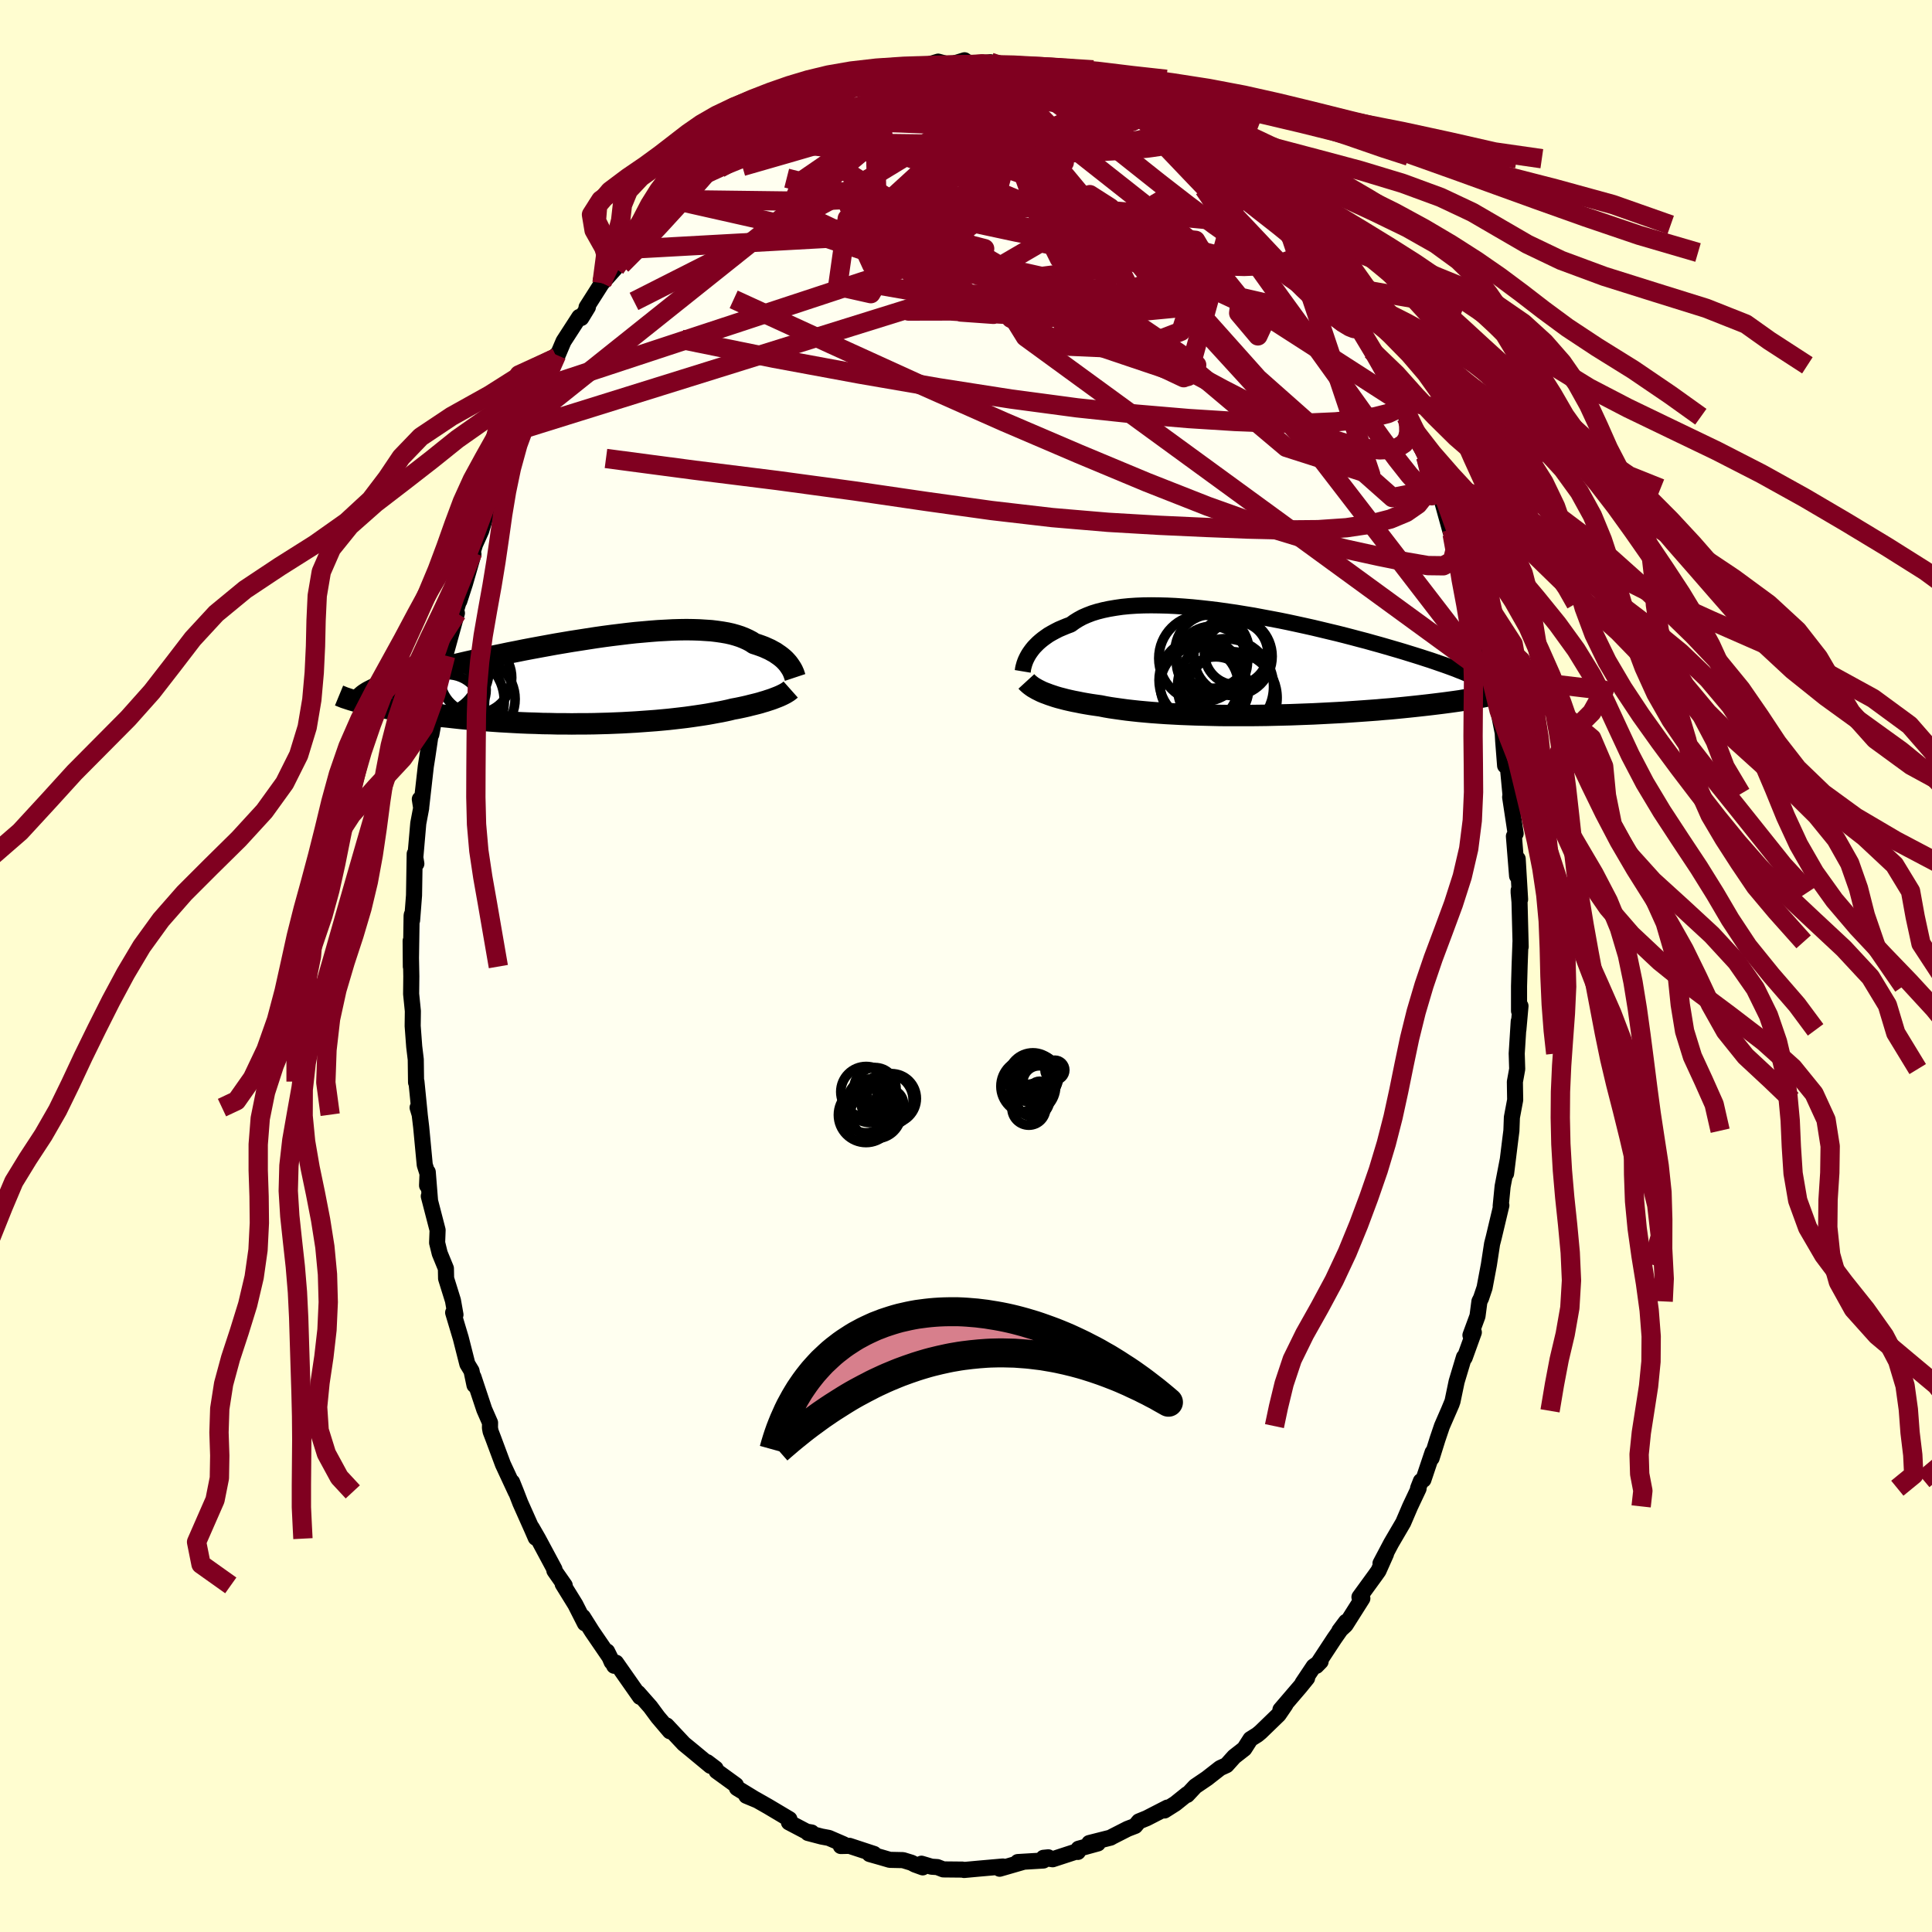 <svg xmlns="http://www.w3.org/2000/svg" width="500" height="500" viewBox="-100 -100 200 200"><defs><clipPath id="c"><path d="m20.07-1.59-.12-.16-.15-.17-.15-.16-.17-.16-.19-.16-.21-.16-.22-.15-.23-.16-.26-.14-.27-.15-.29-.13-.31-.14-.32-.12-.34-.12-.37-.12-.3-.2-.34-.18-.37-.17-.4-.16-.43-.14-.46-.13-.49-.11-.52-.09-.55-.08-.58-.07-.61-.04-.63-.04-.65-.02-.68-.01-.7.01-.72.02-.74.04-.76.04-.77.06-.79.07-.8.07-.81.09-.82.1-.82.1-.83.11-.84.12-.84.13-.83.13-.84.13-.83.14-.83.14-.82.15-.82.15-.81.15-.79.15-.79.16-.77.15-.76.16-.74.15-.72.16-.71.15-.7.15-.67.15-.65.15-.64.15-.61.15-.6.14-.57.14-.55.14-.54.14-.51.14-.49.13-.48.14-.45.13-.44.13-.42.13-.4.12-.37.13-.36.12-.34.12-.32.12-.3.12-.28.12-.26.11-1.27 1.5.33.08.34.08.36.08.37.08.39.08.41.08.42.08.44.08.45.08.47.08.48.08.5.07.51.08.53.07.54.07.55.08.58.07.59.07.6.06.62.07.64.07.64.06.67.06.67.06.69.05.7.05.71.05.72.04.72.04.74.04.74.03.75.02.75.03.75.01.76.02h.76l.76.01.76-.01h.75l.76-.01.74-.02.75-.02.73-.03.73-.03.72-.04.71-.04.69-.05.69-.05.67-.05.66-.06.64-.06.63-.07.61-.07.59-.07.58-.08.55-.08.54-.08.51-.08.5-.09.48-.09.45-.08.44-.09.41-.09.4-.1.39-.07.39-.08.37-.08.35-.08.35-.09.33-.08.32-.08.3-.08.29-.09.28-.08.27-.09.25-.08.23-.08.23-.09.21-.08"/></clipPath><clipPath id="b"><path d="m-23.85-1.12.15-.22.17-.23.18-.22.21-.22.22-.22.25-.22.26-.21.29-.21.3-.21.33-.19.35-.19.37-.19.4-.17.41-.17.43-.16.37-.27.4-.25.44-.24.48-.21.52-.2.55-.17.59-.15.62-.13.65-.11.69-.1.71-.07.74-.05.77-.03.79-.01.81.01.83.02.85.04.87.06.87.07.89.09.9.1.91.11.91.13.91.13.91.15.92.15.9.17.91.17.9.17.88.18.88.19.87.19.85.19.84.2.83.2.8.19.79.2.77.2.75.2.73.19.71.2.69.19.66.19.65.19.62.18.6.18.58.18.55.17.54.17.52.17.5.16.47.16.46.16.44.15.42.15.41.15.38.14.37.15.34.13.33.14.32.13.29.13.28.12.26.13 1.42 1.81-.29.06-.3.06-.32.06-.33.06-.35.06-.36.06-.37.06-.39.06-.4.07-.42.06-.43.06-.44.06-.46.06-.48.06-.49.06-.5.06-.53.06-.54.06-.56.06-.57.06-.59.06-.61.06-.63.06-.64.05-.66.06-.68.05-.69.05-.71.05-.73.05-.73.05-.75.04-.77.04-.77.04-.79.04-.8.03-.8.03-.81.03-.82.02-.82.02-.83.02-.83.01-.83.01h-2.48l-.81-.01-.82-.02-.8-.02-.79-.02-.79-.03-.77-.03-.75-.04-.74-.04-.73-.05-.7-.05-.69-.06-.66-.06-.65-.07-.62-.07-.59-.08-.57-.08-.55-.08-.52-.09-.5-.1-.5-.07-.48-.07-.48-.08-.45-.08-.44-.09-.42-.08-.41-.09-.39-.09-.38-.1-.35-.09-.34-.1-.33-.11-.3-.1-.29-.11-.27-.1"/></clipPath><filter id="a"><feTurbulence baseFrequency=".05" numOctaves="3" result="noise" type="noise"/><feDisplacementMap in="SourceGraphic" in2="noise" scale="2"/></filter></defs><rect width="100%" height="100%" x="-100" y="-100" fill="#FFFDD0"/><path fill="ivory" stroke="#000" stroke-linejoin="round" stroke-width="1.667" d="m57.31-.02-.06 2.11v2.56l.15-.51-.22 2.47.04-.89-.21 3.34.05 1.61-.24 1.32.01.68.02 1.19-.34 1.81-.05 1.38-.1.78-.45 3.65.17-1.41-.53 2.75-.2 2.03.07-.07-.79 3.32-.17.66-.33 2.16-.45 2.39-.36 1.07-.17.34-.2 1.52-.73 1.98.35-.3-.95 2.63-.07-.06-.76 2.53-.43 2.06-.4.97.32-.74-1.01 2.32-.46 1.36-.61 1.95.1-.59-.95 2.83-.26.14-.29.74.05.04-.87 1.84-.72 1.68-1.24 2.12-1.11 2.1.57-.98-.78 1.75-.34.48-1.63 2.24.3.14-1.74 2.75-.64.59.69-.92-1.21 1.73-1.86 2.83.44-.45-.72.51-1.15 1.72.47-.51-.73.9-2.03 2.37.52-.53-.71 1.04-1.87 1.81-.34.28-.7.44-.64 1-1.05.82-.79.88-.66.3-1.37 1.07-1.21.82-.83.89-.01-.08-1.22.98-1.12.71.3-.3-2.14 1.1-.81.33-.39.47-.78.3-1.59.81-.17.1-2.21.56.89.04-2 .55-.07.33-.16-.04-2.45.8-.95-.15.5-.05-.51.33-2.65.16.61-.03-1.9.55-.59.17.34-.23-2.5.22-1.52.14-.14-.04-2.01-.02-.62-.24-.6-.04-1.04-.31.13.38-.8-.29-.36-.19-.88-.27-1.37-.03-.89-.26-1.2-.34.46-.01-2.55-.84-.89.02.29-.18-1.53-.66-.75-.14-1.41-.37.38-.05-.52-.09-1.83-.96.05-.33-2.2-1.31-1.3-.74-.96-.37 1.06.44-2.03-1.24-.11-.31-2-1.45-.1-.26-.87-.66.34.38-1.99-1.65-.77-.63-1.78-1.9-.11.06.45.54-1.24-1.46-.79-1.07-1.27-1.44.2.41-2.48-3.54-.19.32-.73-1.48.47 1.09-.04-.25-1.99-2.91-.95-1.51.21.67-.99-1.95-1.31-2.12.21.14-1.07-1.53.01-.14-1.7-3.17-.65-1.13.41 1.04-.4-.92-1.2-2.69-.44-1.14-.41-1.02.39 1.04-1.34-2.88-.98-2.63-.29-.76-.07-.37.01-.54-.6-1.37-1.12-3.37.11.85-.31-1.48-.43-.71-.68-2.68-.79-2.64.24.22-.26-1.47-.71-2.28-.02-1.04-.64-1.56-.27-1.1.05-1.31-.91-3.51.13.5-.24-3-.07 1.39.05-1.22-.29-.91-.37-3.92-.24-2.01h-.13l.22.73-.34-3.42-.04.08-.03-2.37-.16-1.33-.16-2.14.02-1.54-.18-1.78.02-1.82-.07-3.67.02 2.66.05-3.28.03-1.97.02-.12.03.58.2-2.58.07-4.3.17 1.02-.12-.5.32-3.68.3-1.59-.14-.91.14.84.48-4.24.16-1.01.61-4.12-.19 1.5-.01.33.64-3.46.41-2.38.43-2.32-.16.64-.27.76 1.6-5.8-.22.15.87-2.91-.4 1.5.58-1.79.88-3.05-.07-.2.04-.17.2-.65.63-1.4 1.02-3.3.44-.66.35-1.26.67-1.91.45-1.05-.63 1.22.83-1.74 1.07-2.19-.22.46 1.96-3.96.22-.42.83-1.8-.27.43 1.09-2.03v.28l.72-1.69 1.63-2.52.2.11.69-1.13-.14.02 1.56-2.45-.02-.08.06.03 1.37-1.54 1.44-1.97.22-.62 1.67-1.59.1-.28-.32.41 2.05-2.11 1.24-1.25-.53.3 1.67-1.65.59-.25.6-.89.26-.3 1.91-1.23-.12-.31.83-.31 2.28-1.96-.25.34-.31.11 1.7-1.06 1.15-.87-.15.2 1.57-1 .68-.26 1.46-.9-.35.2 1.92-.74 1.04-.41.56-.56.69.2 1.57-.58-.05-.13 2.01-.69-.38.04 1.71-.36.68-.1.01.11 3.03-.53-.58.23.04-.08 1.79-.54 1.2.33 1.53-.47.62.43.23.01 1.21-.16.61-.08 1.83.5-.68-.07 2.61.36.58-.32.29.37.51-.17.9.51 1.17.33 1.2.07.74.19 1.82.6 1.15.64-.16.17.24-.18 1.8 1.23-.38-.63 1.48.94.35-.03 2.5 1.88-.68-.5 1.23.94.83.61.6.26 2.38 1.58.55.56.01-.11.74.26.51.63.73.69 1.16 1 .22.41.48.5 1.35 1.1 1.68 1.95.44.57.89 1.07.72.63.76 1.16.47.43.22.12 1.14 1.68.66.75.27.3.49.71 1.18 1.94.71 1.29.33.53 1.28 2.04-.88-1.87 1.04 2.21 1.01 1.55.6 1.04 1.31 2.56.19.28.46 1.44.31.25.12.85.37.62 1.26 2.39-.01.04.88 2.61.04.33.4.33L50.15-45l.17-.17.01.47.61 1.95.58 1.79.64 2.13.01.03.34.65.02.64.63 1.99.61 3.47.65 2.12.1.47-.05.08.45 1.71.21 1.35.43 2.18.05.85.2 2.55.26-.11.41 4.34-.1-1.32-.05.35.57 3.77-.18.28.33 4.11.06-1.77.25 4.2-.15-.94v.23l.09.96.12 4.65-.02-.51-.09 2.48-.06 2.11" filter="url(#a)"/><path fill="#fff" d="m-23.85-1.12.15-.22.17-.23.18-.22.21-.22.22-.22.25-.22.26-.21.29-.21.3-.21.33-.19.35-.19.37-.19.4-.17.41-.17.43-.16.37-.27.4-.25.44-.24.48-.21.52-.2.55-.17.59-.15.62-.13.65-.11.69-.1.71-.07.74-.05.77-.03.79-.01.81.01.83.02.85.04.87.06.87.07.89.09.9.1.91.11.91.13.91.13.91.15.92.15.9.17.91.17.9.17.88.18.88.19.87.19.85.19.84.2.83.2.8.19.79.2.77.2.75.2.73.19.71.2.69.19.66.19.65.19.62.18.6.18.58.18.55.17.54.17.52.17.5.16.47.16.46.16.44.15.42.15.41.15.38.14.37.15.34.13.33.14.32.13.29.13.28.12.26.13 1.42 1.81-.29.06-.3.06-.32.06-.33.06-.35.06-.36.06-.37.06-.39.06-.4.07-.42.06-.43.06-.44.06-.46.06-.48.06-.49.06-.5.06-.53.06-.54.06-.56.06-.57.06-.59.06-.61.06-.63.06-.64.05-.66.06-.68.05-.69.05-.71.05-.73.05-.73.05-.75.04-.77.04-.77.04-.79.04-.8.03-.8.03-.81.03-.82.02-.82.02-.83.02-.83.01-.83.01h-2.48l-.81-.01-.82-.02-.8-.02-.79-.02-.79-.03-.77-.03-.75-.04-.74-.04-.73-.05-.7-.05-.69-.06-.66-.06-.65-.07-.62-.07-.59-.08-.57-.08-.55-.08-.52-.09-.5-.1-.5-.07-.48-.07-.48-.08-.45-.08-.44-.09-.42-.08-.41-.09-.39-.09-.38-.1-.35-.09-.34-.1-.33-.11-.3-.1-.29-.11-.27-.1" filter="url(#a)" transform="translate(30.38 -31.2)"/><path fill="#fff" d="m20.07-1.59-.12-.16-.15-.17-.15-.16-.17-.16-.19-.16-.21-.16-.22-.15-.23-.16-.26-.14-.27-.15-.29-.13-.31-.14-.32-.12-.34-.12-.37-.12-.3-.2-.34-.18-.37-.17-.4-.16-.43-.14-.46-.13-.49-.11-.52-.09-.55-.08-.58-.07-.61-.04-.63-.04-.65-.02-.68-.01-.7.01-.72.02-.74.04-.76.04-.77.06-.79.07-.8.07-.81.09-.82.1-.82.1-.83.11-.84.12-.84.13-.83.13-.84.13-.83.14-.83.14-.82.15-.82.15-.81.15-.79.15-.79.16-.77.15-.76.16-.74.15-.72.16-.71.15-.7.15-.67.15-.65.15-.64.15-.61.15-.6.14-.57.14-.55.14-.54.14-.51.14-.49.13-.48.14-.45.13-.44.13-.42.13-.4.12-.37.13-.36.12-.34.12-.32.12-.3.12-.28.12-.26.11-1.27 1.5.33.08.34.08.36.08.37.08.39.08.41.08.42.08.44.08.45.08.47.08.48.08.5.07.51.08.53.07.54.07.55.08.58.07.59.07.6.06.62.07.64.07.64.06.67.06.67.06.69.05.7.05.71.05.72.04.72.04.74.04.74.03.75.02.75.03.75.01.76.02h.76l.76.01.76-.01h.75l.76-.01.74-.02.75-.02.73-.03.73-.03.72-.04.71-.04.69-.05.69-.05.67-.05.66-.06.64-.06.63-.07.61-.07.59-.07.58-.08.55-.08.54-.08.51-.08.5-.09.48-.09.45-.08.44-.09.41-.09.4-.1.39-.07.39-.08.37-.08.35-.08.35-.09.33-.08.32-.08.3-.08.29-.09.28-.08.27-.09.25-.08.23-.08.23-.09.21-.08" filter="url(#a)" transform="translate(-38.4 -29.59)"/><g fill="none" stroke="#000" transform="translate(30.38 -31.2)"><path stroke-linejoin="round" stroke-width="1.667" d="m-24.51.7.02-.12.02-.15.03-.15.05-.18.05-.18.07-.2.08-.2.1-.21.11-.21.13-.22.15-.22.17-.23.18-.22.21-.22.22-.22.25-.22.26-.21.29-.21.3-.21.33-.19.35-.19.37-.19.4-.17.41-.17.43-.16.37-.27.4-.25.44-.24.48-.21.52-.2.55-.17.59-.15.62-.13.65-.11.69-.1.71-.07.74-.05.77-.03.79-.01.81.01.83.02.85.04.87.06.87.07.89.09.9.1.91.11.91.13.91.13.91.15.92.15.9.17.91.17.9.17.88.18.88.19.87.19.85.19.84.2.83.2.8.19.79.2.77.2.75.2.73.19.71.2.69.19.66.19.65.19.62.18.6.18.58.18.55.17.54.17.52.17.5.16.47.16.46.16.44.15.42.15.41.15.38.14.37.15.34.13.33.14.32.13.29.13.28.12.26.13.24.11.23.12.21.12.2.11.18.1.17.11.15.1.14.11.12.09.12.1" filter="url(#a)"/><path stroke-linejoin="round" stroke-width="2.222" d="m-24.13 1.74.11.12.13.12.14.12.16.12.17.12.19.11.21.12.22.11.24.12.26.11.27.1.29.11.3.1.33.11.34.1.35.09.38.1.39.09.41.09.42.08.44.09.45.08.48.08.48.07.5.07.5.1.52.09.55.08.57.08.59.08.62.07.65.07.66.06.69.06.7.05.73.05.74.04.75.04.77.03.79.03.79.02.8.02.82.02.81.01h2.48l.83-.01.83-.01.83-.02.82-.02.82-.02.81-.03.8-.03.8-.03.79-.04.77-.04.77-.04.75-.04.73-.05.73-.05.71-.05.69-.05.68-.05.66-.06.64-.05.63-.06.61-.06.59-.06.57-.06.56-.06.54-.06.53-.06.5-.06.49-.06.48-.06.46-.06.44-.06.43-.06.42-.06.4-.07.39-.06.37-.06.36-.06.35-.06.33-.06.32-.06.3-.06.29-.06.28-.06.26-.05.26-.06.24-.06.23-.06.21-.05.21-.06.19-.05.19-.06.17-.05" filter="url(#a)"/><circle cx="-2.745" cy="-.851" r="4.054" clip-path="url(#b)" filter="url(#a)"/><circle cx="-5.935" cy="-.651" r="4.486" clip-path="url(#b)" filter="url(#a)"/><circle cx="-4.525" cy="2.584" r="3.392" clip-path="url(#b)" filter="url(#a)"/><circle cx="-4.905" cy="-1.376" r="3.832" clip-path="url(#b)" filter="url(#a)"/><circle cx="-2.415" cy="-1.181" r="3.282" clip-path="url(#b)" filter="url(#a)"/><circle cx="-6.035" cy="1.619" r="4.358" clip-path="url(#b)" filter="url(#a)"/><circle cx="-6.23" cy="2.149" r="4.048" clip-path="url(#b)" filter="url(#a)"/><circle cx="-2.955" cy="3.439" r="4.78" clip-path="url(#b)" filter="url(#a)"/><circle cx="-4.92" cy="-.291" r="3.68" clip-path="url(#b)" filter="url(#a)"/><circle cx="-3.51" cy="2.294" r="4.97" clip-path="url(#b)" filter="url(#a)"/></g><g fill="none" stroke="#000" transform="translate(-38.4 -29.59)"><path stroke-linejoin="round" stroke-width="2.222" d="m20.71-.28-.03-.09-.03-.1-.04-.11-.04-.13-.06-.13-.06-.14-.08-.15-.09-.15-.1-.15-.11-.16-.12-.16-.15-.17-.15-.16-.17-.16-.19-.16-.21-.16-.22-.15-.23-.16-.26-.14-.27-.15-.29-.13-.31-.14-.32-.12-.34-.12-.37-.12-.3-.2-.34-.18-.37-.17-.4-.16-.43-.14-.46-.13-.49-.11-.52-.09-.55-.08-.58-.07-.61-.04-.63-.04-.65-.02-.68-.01-.7.01-.72.02-.74.04-.76.04-.77.06-.79.07-.8.07-.81.09-.82.1-.82.1-.83.11-.84.12-.84.13-.83.13-.84.13-.83.14-.83.14-.82.15-.82.15-.81.15-.79.15-.79.16-.77.15-.76.16-.74.15-.72.16-.71.15-.7.15-.67.15-.65.15-.64.15-.61.15-.6.14-.57.14-.55.14-.54.14-.51.14-.49.13-.48.14-.45.13-.44.13-.42.13-.4.12-.37.13-.36.12-.34.12-.32.12-.3.12-.28.12-.26.11-.24.12-.22.11-.21.11-.18.11-.17.11-.15.11-.13.11-.11.1-.1.11-.08.1" filter="url(#a)"/><path stroke-linejoin="round" stroke-width="2.222" d="m20.25.97-.09.08-.09.07-.11.08-.13.08-.13.08-.15.08-.16.08-.17.08-.18.08-.2.08-.21.08-.23.09-.23.08-.25.08-.27.09-.28.08-.29.09-.3.08-.32.08-.33.08-.35.09-.35.08-.37.08-.39.08-.39.07-.4.1-.41.09-.44.09-.45.08-.48.09-.5.09-.51.08-.54.08-.55.08-.58.08-.59.07-.61.07-.63.07-.64.06-.66.06-.67.05-.69.05-.69.05-.71.04-.72.04-.73.03-.73.03-.75.02-.74.02-.76.01h-.75l-.76.01-.76-.01h-.76l-.76-.02-.75-.01-.75-.03-.75-.02-.74-.03-.74-.04-.72-.04-.72-.04-.71-.05-.7-.05-.69-.05-.67-.06-.67-.06-.64-.06-.64-.07-.62-.07-.6-.06-.59-.07-.58-.07-.55-.08-.54-.07-.53-.07-.51-.08-.5-.07-.48-.08-.47-.08-.45-.08-.44-.08-.42-.08-.41-.08-.39-.08-.37-.08-.36-.08-.34-.08-.33-.08-.32-.08-.29-.08-.28-.08-.27-.08-.25-.08-.24-.08-.22-.07-.2-.08-.2-.08-.17-.07" filter="url(#a)"/><circle cx="-15.203" cy="2.16" r="3.77" clip-path="url(#c)" filter="url(#a)"/><circle cx="-12.488" cy="1.955" r="4.212" clip-path="url(#c)" filter="url(#a)"/><circle cx="-12.328" cy="-.255" r="3.698" clip-path="url(#c)" filter="url(#a)"/><circle cx="-15.593" cy=".1" r="3.596" clip-path="url(#c)" filter="url(#a)"/><circle cx="-14.338" cy="2.16" r="4.938" clip-path="url(#c)" filter="url(#a)"/><circle cx="-16.338" cy="-.885" r="4.332" clip-path="url(#c)" filter="url(#a)"/><circle cx="-14.973" cy="-.9" r="3.98" clip-path="url(#c)" filter="url(#a)"/><circle cx="-16.003" cy=".52" r="4.7" clip-path="url(#c)" filter="url(#a)"/><circle cx="-15.293" cy="3.035" r="3.61" clip-path="url(#c)" filter="url(#a)"/><circle cx="-14.523" cy="1" r="3.246" clip-path="url(#c)" filter="url(#a)"/></g><g fill="none" stroke="#800020" stroke-linejoin="round" stroke-width="2"><path d="m11.67-91.79 1.5.63 1.11.66 1.01.71 1.08.78 1.24.9 1.38 1.01 1.49 1.12 1.55 1.2 1.56 1.22 1.52 1.2 1.46 1.16 1.4 1.1 1.32 1.04 1.21.95 1.05.82.84.66.63.51.41.31" filter="url(#a)"/><path d="m16.14-89.96 1.04.67.64.58.24.5-.19.42-.61.35-1 .3-1.43.25-1.96.17-2.57.07-3.27-.06-3.96-.15-4.64-.21-5.33-.21-6.14-.18" filter="url(#a)"/><path d="m-28.77-80.99.76-.43 1.2-.64 1.64-.75 2.03-.82 2.34-.84 2.59-.86 2.78-.85 2.9-.82 2.98-.81 3.03-.82 3.02-.85 2.95-.84 2.86-.81 2.74-.83m-32.37 9.53 1.38-.9 1.23-.7 1.44-.69 1.6-.67 1.72-.62 1.85-.6 2-.59 2.13-.62 2.22-.63 2.25-.63 2.22-.63 2.15-.6 2.07-.57 2-.54 1.93-.5 1.89-.44 1.82-.31" filter="url(#a)"/><path d="m6.86-93.09.38.23.6.18.76.22.8.23.78.23.67.24.48.23.24.21-.03.18-.28.13-.52.11-.75.08-.98.08-1.22.05-1.52.02-1.86-.04-2.23-.11L-.44-91l-2.98-.25-3.42-.27m24.81 2.47 1.38 1.1.45.54.15.44-.04.44-.3.43-.68.37-1.14.27-1.66.17-2.18.1-2.68.06-3.19.04-3.7.03H.12l-4.84-.04-5.48-.07-6.1-.13m-13.61 5.66.16-.27.73-.71.83-.77.8-.73.76-.68.7-.59.57-.48.39-.31.15-.1-.13.14-.43.4-.74.67-1.07.97-1.42 1.26" filter="url(#a)"/><path d="m-12.71-90.99 1.25-.39 1.31-.21 1.54-.08 1.77.04 1.98.15 2.17.24 2.32.31 2.42.36 2.45.41 2.46.41 2.41.4 2.32.34 2.2.32 2.05.33 2.03.4" filter="url(#a)"/><path d="m2.52-93.56 1.05.35.55.29.3.34-.04.44-.42.59-.77.76-1.09.95-1.43 1.17-1.81 1.39-2.26 1.61-2.75 1.81-3.29 2-3.85 2.18-4.41 2.38-4.95 2.57-5.52 2.79-6.2 3.14m60.5-14.77.59.65.71.71.7.68.65.66.61.63.56.57.41.47.18.26h-.1l-.44-.3-.84-.67-1.32-1.08-1.85-1.54-2.32-1.92m-40.24-5.23.34-.09.88-.35.9-.36.79-.3.67-.22.55-.17.4-.09.25-.01.08.09-.11.2-.33.33-.55.46-.84.6-1.16.75-1.5.92-1.82 1.08-2.15 1.26-2.48 1.43-2.85 1.57m70.4 24 .03.48-.39.51-.86.4-1.32.33-1.79.3-2.3.23-2.87.13-3.47-.01-4.09-.16-4.76-.3-5.43-.46-6.14-.65-6.83-.91-7.5-1.17-8.18-1.41-8.87-1.64-9.6-1.95" filter="url(#a)"/><path d="m16.14-89.96 1.22.74 1.15.75 1.1.78 1.05.77 1.06.79 1.09.8 1.09.79 1.01.72.89.62.71.49.54.38.4.28.27.19.14.11-.13-.1-.29-.2-.48-.34-.76-.57-1.31-1.02m10.18 10.12.41.4.46.55.44.62.36.58.26.52.14.46v.38l-.15.22-.35.04-.54-.15-.73-.34-.94-.5-1.16-.66-1.42-.85-1.72-1.08-2.06-1.38-2.4-1.7-2.72-2.03-2.99-2.32-3.25-2.58-3.55-2.82-4.13-3.1m41.3 44.9.3 1.64-.28 1.13-.94.5-1.6-.02-2.22-.38-2.82-.57-3.42-.75-4.07-1.03-4.77-1.45L25-47.6l-6.27-2.47-7.04-2.94-7.8-3.34-8.52-3.78-9.29-4.23-10.13-4.65" filter="url(#a)"/><path d="m26.64-82.94.76.71.71.68.63.64.63.64.59.64.47.54.24.36-.09.07-.48-.28-.9-.64-1.3-1.03-1.68-1.37-2.03-1.71-2.5-2.16M47.6-52.71l.43 1.74-.06 1.12-.41 1.07-.78.99-1.21.84-1.63.68-2.06.53-2.49.37-2.93.2-3.4.03-3.87-.09-4.35-.17-4.82-.22-5.3-.31-5.78-.49-6.29-.73-6.82-.95-7.39-1.08-7.98-1.08-8.58-1.07-9.15-1.21M.7-93.32l.97-.08.79.08.61.16.44.21.22.22-.04.26-.33.32-.6.4-.86.49-1.13.57-1.42.65-1.76.74-2.19.84-2.69.94-3.22 1.04-3.75 1.14-4.23 1.23-4.66 1.34m-10.05 6.49 1.59-1.64 1.02-1.08.79-.83.72-.72.67-.65.61-.57.55-.48.45-.37.33-.22.17-.07-.03.13-.24.34-.47.58-.72.82-.99 1.11-1.31 1.46-1.64 1.79-1.92 2.04-2.05 2.06m69.26-3.07.57.67.29.6.02.47-.22.4-.48.35-.77.28-1.06.23-1.4.16-1.74.07-2.11-.06-2.53-.21-2.95-.39-3.38-.54-3.8-.67-4.21-.77-4.62-.91-5.09-1.09-5.64-1.29-6.25-1.49-6.78-1.72" filter="url(#a)"/><path d="m47.6-52.71.54 1.69.27.95.13.76-.04.5-.28.13-.52-.29-.76-.71-1.04-1.15-1.31-1.66-1.63-2.21-1.97-2.76-2.35-3.29-2.77-3.85-3.25-4.47-3.74-5.23-4.24-6.16" filter="url(#a)"/><path d="m45.55-56.86.19.38.09.57.01.66-.14.63-.35.53-.59.39-.84.22-1.1.05-1.37-.15-1.67-.37-1.97-.61-2.28-.87-2.62-1.13-2.95-1.42-3.31-1.7-3.68-1.98-4.05-2.21-4.43-2.42-4.8-2.66-5.21-2.96-5.63-3.33-6.09-3.72-6.45-4.1m-13.63.63 1.37-.9 1.18-.7 1.36-.7 1.51-.66 1.6-.62 1.71-.59 1.83-.6 1.95-.62 2.01-.63 2.02-.63 2.01-.62 1.97-.59 1.92-.56 1.87-.52 1.78-.47 1.63-.39 1.36-.33 1.11-.29" filter="url(#a)"/><path d="m-21.28-86.85 1.06-.39 1.51.06 2.09.33 2.63.59 3.07.88 3.49 1.14 3.88 1.39 4.24 1.62 4.54 1.87 4.84 2.09 5.11 2.33 5.36 2.51 5.53 2.61 5.62 2.62 5.63 2.49" filter="url(#a)"/><path d="m20.47-87.17-.14-.05.32.37.37.49.24.51-.05.44-.43.34-.85.24-1.24.17-1.64.15-2 .13-2.4.13-2.81.11-3.23.1-3.69.06h-4.18l-4.72-.09-5.23-.29-5.56-.66m-6.21-.77 1.53-.85 1.49-.57 1.68-.42 1.97-.35 2.23-.32 2.42-.28 2.59-.26 2.71-.22 2.81-.21 2.85-.18 2.83-.17 2.78-.18 2.69-.17 2.63-.12 2.51-.08" filter="url(#a)"/><path d="m13.49-91.19.72.45.47.28.52.27.58.28.59.29.55.3.44.29.28.26.07.19-.16.11-.38.01-.6-.09-.89-.21-1.24-.36-1.67-.53-2.12-.72-2.53-.9-2.93-1.06" filter="url(#a)"/><path d="m11.67-91.79 1.42.55.9.43.62.32.54.27.49.24.43.21.29.17.08.11-.23.01-.61-.12-1.03-.29-1.42-.48-1.78-.67-2.09-.86m-26.2 2.42 1.61-.59 1.41-.41 1.41-.3 1.52-.25 1.63-.22 1.73-.21 1.79-.19 1.82-.16 1.82-.13 1.78-.12 1.67-.1 1.48-.11 1.27-.11 1.02-.12.83-.13.69-.13M39.5-67.93l.54.97.33.61.11.3-.08.08-.24-.02-.43-.17-.72-.44-1.11-.87-1.56-1.4-2.02-1.98-2.51-2.59-3-3.18-3.56-3.77-4.17-4.39" filter="url(#a)"/><path d="m38.32-69.87.9 1.53.58 1.02.32.63.1.31-.06.13-.21.02-.39-.12-.63-.34-.95-.68-1.33-1.13-1.72-1.62-2.13-2.12-2.53-2.61-2.97-3.08-3.39-3.52-3.72-3.9" filter="url(#a)"/><path d="M37.83-70.58.82-79.98l-10.18 1.8 6.39 4.38 10.8 2.42 7.14-.91 1.66-3.09-1.7-3.12-2.11-1.35-.54 1.1 1.4 3.03L15.99-72l1.54 3.03-.69 1.45-3.06-.26-3.93-1.39-2.28-1.54 1.25-.49 5.08 2.12 8.34 6.2 10.91 9.19 8.74 2.8-8.3-24.76" filter="url(#a)"/><path d="m3.67-93.13.8 7.05 3.04 8.5 2.15 4.36 1.27.19-.79-2.69-2.23-3.83-2.12-3.26-1.15-1.49-.44.71-.74 2.69-2.34 3.81-4.86 3.48-6.02 1.04-1.62-3.54 9.5-8.68 9.54-8.1" filter="url(#a)"/><path d="m.7-93.32 21 25.21-11.1 1.06-12.19-.76-4.36.01.8-.32 1.58-1.53.19-2.61-1.01-2.78-1.19-1.78-.79-.08-.39 1.54.28 2.53L-4.57-70l4.03 2.3 3.39.24L-1.4-71l-16.53-5.52-12.51-2.82" filter="url(#a)"/><path d="m-9.56-92.35 12.18 1.49 4.27 2.1 3.07 3.11.21 2.48-1.6 1.58-.56 1.46 2.23 1.79 4.62 1.77 5.2 1.07 3.71.38.56.95-4.14 3.04-11.14 3.8L-9-70.48l-.56-21.87" filter="url(#a)"/><path d="m-34.87-74.2 26.78-1.48 23.13 7.48 8.84 5.98-1.34 1.32-5.78-2.72-7.13-4.25-7.02-3.31-5.4-1.32-2.35.12.9.23 2.49-.7 1.56-1.66-.92-1.68-2.86-.45-2.83 1.49-1.54 2.96-1.51 2.59-3.43-.77.99-7.01 28.43-12.58" filter="url(#a)"/><path d="m-18.03-88.78 16.96.44 5.33 3.29-.77 2.24-4.15 1-3.43 1.35-.38 2.31 2.24 2.38 2.84 1.35 1.32.16-1.31-.34-3.63-.32-3.99-.62-1.56-1.49 1.8-1.86.43-.76-9.97.49-14.14-.18" filter="url(#a)"/><path d="M54.42-29.93 6.15-65.12l-9.38-15.16 3.06-4.49 7.13 2.15 8.94 5.57 8.84 5.89 6.63 3.99 3.03 1.28-.61-.99-2.8-1.75-2.57-.59-.19 1.63 1.99 2.36.49-1.06-6.43-7.97L8.95-86.35l-18.51-6" filter="url(#a)"/><path d="M40.21-66.64 33.5-71.3l-7.03-6.56-1-1.39.94 1.24-1.45.74-5.44-.51-8.26-.75-8.33.06-5.77 1.11-2.09 1.51.73.97 1.7-.43 1.54-2.12 1.82-3.09 3.38-2.02 5.84 2.07 9.66 9.26L36.5-52.88l18.02 23.42" filter="url(#a)"/><path d="m28.53-81.25-5.56 20.22-12.86-4.33-.1-6.9 5.73-3.94 4.6-1.78 1.71-.88v-.49l-.49-.25-.74-.01-1.16.68-.77 2.42 2.35 5.63 8.98 10.06 13.92 12.33 4.78-.95" filter="url(#a)"/><path d="M-44.03-59.86-6.29-72.3l7.83-.93-6.05-2.08-6.48-2.23-1.13-1.08 5.03.11 9.12 1.14 9.92 2.13 7.7 3 3.6 3.43-.99 3.11-4.79 1.84-6.72-.3-6.09-2.89-2.4-4.65 5.45-3.18 17.25 3.63L45.09-58.3" filter="url(#a)"/><path d="m-46.21-55.48 44.77-13.96 14.79-.61 5.97 1.22 3.9.11 1.34-1.88-1.41-3.16-2.84-2.88-2.66-1.24-1.59.87-.53 2.45-.29 2.77-1.4 1.7-3.88-.13-6.86-1.73-8.79-2.32-8.11-2.08-4.35-2.05 1.14-2.87 5.12-3.51 3.28-1.31-7.84 6.57-29.54 23.58M.47-93.33l1.97.04 1.77.19 1.68.25 1.75.3 1.91.39 2.09.49 2.26.61 2.36.7 2.4.79 2.35.86 2.26.91 2.16.98 2.16 1.02 2.28 1.08 2.51 1.16 2.79 1.24 3.01 1.35 3.12 1.45 3.11 1.54 2.98 1.62 2.81 1.66 2.63 1.68 2.43 1.68 2.28 1.7 2.24 1.73 2.48 1.83 3.06 2.02 3.75 2.33 3.84 2.61 3.16 2.26" filter="url(#a)"/><path d="m-16.92-89.48 2.18-.87 1.55-.64 1.46-.57 1.61-.5 1.79-.4 1.88-.31 1.94-.2 1.97-.13 2.02-.04 2.05.02 2.06.1 2.05.16 2.04.23 2.06.31 2.09.4 2.17.5 2.21.6 2.25.71 2.31.8 2.42.87 2.53.94 2.14.77" filter="url(#a)"/><path d="m-20.28-87.52 1.15-1.05 1.51-.88 1.36-.76 1.13-.67 1.12-.59 1.39-.5 1.82-.41 2.24-.31 2.51-.22 2.64-.13 2.7-.05 2.75.02 2.82.1 2.93.17 3.06.24 3.19.33 3.24.42 3.26.52 3.27.61 3.41.72 3.75.79 4.31.87 4.84.92 5.05.99 4.85 1.05 4.71 1.07 4.88.7" filter="url(#a)"/><path d="m-20.13-87.72.86-.84.78-.83 1.38-.76 1.8-.67 1.89-.58 1.85-.49 1.83-.41 1.88-.33 1.95-.27 2.03-.19 2.08-.12 2.16-.05 2.26.04 2.41.13 2.6.2 2.79.29 2.94.36 3.04.45 3.04.51 3.01.58 2.99.65 3.06.77 3.33.93 3.71 1.11 3.94 1.27 3.67 1.27 2.69.87" filter="url(#a)"/><path d="m-21.28-86.85.78-.8 1.49-.88 1.74-.85 1.84-.76 1.84-.68 1.8-.59 1.78-.51 1.79-.42 1.83-.33 1.89-.23 1.96-.15 2.06-.06 2.14.01 2.23.08 2.3.15 2.36.22 2.47.29 2.61.39 2.75.49 2.82.6 2.73.7 2.54.79 2.52.91 3.38 1.31" filter="url(#a)"/><path d="m-22.42-86.24.49-.28 1.43-.89 1.64-.95 1.68-.88 1.69-.79 1.68-.69 1.67-.59 1.67-.51 1.68-.42 1.73-.34 1.8-.26 1.86-.2 1.93-.11 1.99-.04 2.02.05 2.06.13 2.08.22 2.1.29 2.11.38 2.15.46 2.2.54 2.24.62 2.3.71 2.35.83 2.41.93 2.45 1.04 2.47 1.12 2.46 1.16 2.4 1.18 2.34 1.23 2.4 1.34 2.67 1.56 2.99 1.85 2.62 1.9" filter="url(#a)"/><path d="m-25.53-83.97 1.96-1.47 1.01-.98.68-.96.69-.94.85-.87 1.08-.79 1.3-.69 1.51-.6 1.73-.51 1.94-.42 2.19-.35 2.41-.27 2.58-.19 2.68-.12 2.72-.03 2.74.05 2.78.13 2.86.21 3 .3 3.17.38 3.3.46 3.41.54 3.44.62 3.4.72 3.33.83 3.26.94 3.21 1.03 3.22 1.11 3.28 1.17 3.39 1.2 3.53 1.26 3.81 1.38 4.29 1.55 4.97 1.77 5.5 1.87 6.09 1.78" filter="url(#a)"/><path d="m-25.41-83.66.96-.88 1.04-1.05 1.15-1 1.31-.95 1.42-.89 1.45-.83 1.44-.76 1.45-.68 1.53-.6 1.67-.52 1.87-.41 2.1-.33 2.29-.23 2.43-.15L-.79-93l2.52.02 2.5.09 2.45.18 2.44.25 2.48.34 2.6.44 2.8.52 3.05.63 3.34.71 3.6.8 3.81.86 3.95.93 3.98.99 3.99 1.02 4.04 1.07 4.26 1.12 4.67 1.2 5.3 1.36 5.97 1.64 5.99 2.11" filter="url(#a)"/><path d="m-27.58-82.13.37-1.25 1.52-1.1 1.74-1.05 1.57-1 1.29-.95 1.02-.89.88-.83.92-.77 1.15-.69 1.5-.6 1.89-.52 2.22-.43 2.47-.34 2.61-.24 2.66-.16 2.68-.07H1.6l2.71.09 2.74.15 2.8.24 2.88.32 3.01.41 3.16.51 3.35.61 3.56.71 3.79.79 4.05.86 4.32.93 4.6.99 4.85 1.05 5.1 1.08 4.49.71" filter="url(#a)"/><path d="m-34.87-74.2.52-1.59.8-1.46.8-1.54.94-1.5 1.04-1.38.92-1.25.7-1.16.58-1.08.69-1.03.97-.96 1.32-.92 1.63-.86 1.83-.8 1.9-.74 1.92-.67 1.96-.59 2.11-.51 2.36-.41 2.61-.3 2.84-.19 3.31-.11 4-.08" filter="url(#a)"/><path d="m-36.31-72.23 1.56-2.24 1.41-1.83 1.39-1.61 1.42-1.49 1.46-1.43 1.47-1.39 1.45-1.31 1.44-1.24 1.44-1.15 1.46-1.06 1.5-.98 1.57-.9 1.64-.81 1.7-.73 1.74-.63 1.77-.56 1.82-.46 1.85-.39 1.9-.3 1.95-.24 1.99-.15 2.03-.07h2.06l2.1.09 2.15.18 2.22.25 2.27.35 2.32.43 2.29.49 2.2.54 2.03.58 1.93.65 2.11.83 2.53 1.14" filter="url(#a)"/><path d="m-36.31-72.23.43-2.24 1.65-1.83 1.49-1.6 1.09-1.49.96-1.44 1.13-1.38 1.38-1.32 1.55-1.23 1.61-1.15 1.62-1.07 1.66-.98 1.73-.89 1.83-.82 1.91-.73 1.97-.64 1.98-.55 1.98-.47 1.98-.38 2-.31 2.02-.24 2.06-.15 2.13-.08h2.2l2.29.08 2.38.17 2.48.26 2.56.34 2.59.43 2.56.5 2.46.54 2.34.54 2.31.57 2.61.74" filter="url(#a)"/><path d="m-37.68-70.69.37-2.81 1.11-1.98.45-1.7.18-1.6.62-1.51 1.3-1.38 1.8-1.28 1.98-1.17 1.96-1.1 1.87-1.03 1.82-.97 1.82-.91 1.88-.85 1.93-.78 1.98-.71 2.01-.63 2.06-.54 2.13-.45 2.2-.37 2.3-.27 2.42-.18 2.52-.1 2.65-.02 2.77.07 2.94.13 3.13.22 3.37.29 3.61.39 3.79.49 3.8.59 3.69.7 3.57.8 3.63.88 3.8.95 3.24.79" filter="url(#a)"/><path d="m-37.68-70.69.91-2.79-.65-1.97-.84-1.69.13-1.59 1.27-1.5 1.84-1.38 1.86-1.27 1.61-1.18 1.41-1.09 1.33-1.03 1.41-.98 1.58-.91 1.81-.86 2.02-.8 2.18-.73 2.27-.66 2.31-.57 2.34-.49 2.43-.4 2.56-.3 2.77-.2 3.01-.12 3.3-.05 3.6.04 3.96.16 4.42.28" filter="url(#a)"/><path d="m-37.74-70.72.84-1.76-.6-1.9-1-1.78-.27-1.62.96-1.51 2-1.45 2.48-1.38 2.39-1.32 1.99-1.24 1.57-1.16 1.33-1.07 1.36-.99 1.56-.91 1.84-.82 2.07-.74 2.23-.65 2.28-.57 2.31-.47 2.32-.4 2.37-.32 2.42-.25 2.47-.18 2.52-.1 2.57-.01 2.67.06 2.79.15 2.97.21 3.14.31 3.37.41 3.53.39m-63.12 28.81-3.88 1.78-1 2.14-.55 2.23-.9 2.15-1.2 2.14-1.2 2.2-1.03 2.27-.87 2.33-.83 2.34-.89 2.38-1.02 2.44-1.13 2.54-1.2 2.64-1.21 2.72-1.16 2.79-1.08 2.83-.98 2.86-.84 2.9-.71 2.93-.61 2.91-.57 2.85-.61 2.75-.72 2.63-.88 2.59-.9 2.71-.69 2.96-.28 3.19-.03 3.13v2.62" filter="url(#a)"/><path d="m-42.38-62.98-3.57 1.75-3.35 2.12-3.96 2.21-3.19 2.13-2.02 2.1-1.45 2.16-1.71 2.25-2.49 2.3-3.27 2.31-3.68 2.32-3.55 2.36-3.01 2.48-2.41 2.61-2.08 2.71-2.15 2.77-2.46 2.76-2.75 2.77-2.81 2.83-2.72 2.99-2.9 3.15-3.79 3.29-4.44 3.3" filter="url(#a)"/><path d="m-42.38-63.26-.82 1.85-1.14 2.38-1.13 2.56-.92 2.5-.67 2.44-.5 2.4-.4 2.4-.34 2.42-.36 2.46-.41 2.5-.46 2.55-.45 2.59-.36 2.65-.24 2.71-.1 2.79-.03 2.85-.02 2.88-.01 2.86.07 2.8.24 2.74.41 2.74.49 2.77.49 2.84.63 3.64m4.94-61.29-2.37 2.11-3.73 2.4-3.1 2.18-2.64 2.12-2.83 2.2-2.98 2.29-2.66 2.35-1.91 2.37-1.05 2.4-.42 2.47-.12 2.57-.06 2.66-.13 2.74-.25 2.81-.48 2.84-.88 2.88-1.45 2.9-2.1 2.91-2.64 2.88-2.88 2.84-2.78 2.78-2.41 2.75-1.99 2.75-1.66 2.79-1.53 2.85-1.46 2.9-1.41 2.88-1.32 2.82-1.32 2.71-1.48 2.58-1.61 2.46-1.45 2.37-1.1 2.6-1.49 3.72" filter="url(#a)"/><path d="m-43.2-61.66-1.3 2.55-1.39 2.76-1.27 2.57-1.11 2.43-.98 2.4-.9 2.42-.9 2.44-.96 2.47-1.09 2.53-1.2 2.57-1.27 2.63-1.24 2.68-1.12 2.74-.94 2.81-.73 2.84-.55 2.87-.43 2.85-.37 2.82-.41 2.78-.51 2.77-.66 2.76-.82 2.76-.92 2.8-.85 2.87-.66 3.01-.37 3.21-.12 3.38.45 3.33" filter="url(#a)"/><path d="m-44.25-59.44-4.06 3.22-.67 2.63-.25 2.36-.63 2.37-1.12 2.41-1.46 2.44-1.55 2.47-1.49 2.53-1.41 2.58-1.4 2.63-1.48 2.69-1.51 2.74-1.45 2.81-1.25 2.85-.99 2.86-.78 2.85-.68 2.82-.7 2.78-.74 2.77-.76 2.76-.7 2.78-.62 2.82-.64 2.88-.79 2.98-1.08 3.06-1.4 2.95-1.65 2.35-1.51.71m25.96-57.49-.97 2.4-.89 2.21-.88 2.63-.98 2.88-1.15 2.93-1.26 2.89-1.23 2.87-1.1 2.89-.97 2.92-.88 2.92-.84 2.89-.82 2.84-.8 2.78-.79 2.76-.79 2.77-.81 2.8-.79 2.83-.73 2.83-.56 2.82-.31 2.77-.01 2.72.26 2.67.46 2.67.56 2.69.53 2.73.44 2.79.27 2.85.08 2.88-.13 2.86-.32 2.79-.4 2.68-.25 2.52.16 2.42.75 2.41 1.33 2.45 1.4 1.51" filter="url(#a)"/><path d="m-52.7-36.53-2.58 4-4.09 3.18-2.5 2.83-.76 2.76-.3 2.85-.71 2.93-1.2 2.97-1.25 2.91-.89 2.84-.42 2.77-.14 2.74-.22 2.76-.57 2.8-.95 2.83-1.18 2.84-1.15 2.81-.9 2.77-.55 2.72-.21 2.69v2.68l.09 2.7.03 2.75-.14 2.79-.4 2.82-.67 2.84-.87 2.81-.9 2.74-.72 2.66-.4 2.56-.08 2.46.08 2.4-.04 2.33-.45 2.26-.96 2.19-.95 2.17.46 2.3 3.08 2.19" filter="url(#a)"/><path d="m-53.87-32.13-1.02 4.01-1.23 3.42-2.17 3.18-2.78 2.99-2.54 2.86-1.82 2.79-1.13 2.76-.71 2.78-.48 2.8-.31 2.83-.13 2.87-.03 2.88-.05 2.89-.19 2.86-.37 2.81-.49 2.74-.47 2.69-.3 2.64-.07 2.61.16 2.6.28 2.61.29 2.62.22 2.65.13 2.64.08 2.62.08 2.58.08 2.53.06 2.48.02 2.42-.02 2.38-.02 2.33v2.29l.1 2.09.06 1.16M54.47-29.38l.71 2.92 1.02 2.85 1.16 2.96 1.11 3.07 1 3.06.94 2.97.93 2.86.95 2.78.97 2.78 1.02 2.78 1.07 2.78 1.08 2.77 1.01 2.74.81 2.71.54 2.7.25 2.71.05 2.74.02 2.76.1 2.8.27 2.82.4 2.84.46 2.83.38 2.78.21 2.71-.02 2.61-.25 2.54-.38 2.45-.37 2.37-.23 2.24.06 2.04.33 1.73-.18 1.62M54.42-29.93l11.65 1.38-1.29 2.3-2.67 2.67-1.38 2.9-.01 3.01.87 3.03 1.33 2.95 1.61 2.86 1.93 2.8 2.41 2.78 2.96 2.78 3.46 2.78 3.7 2.76 3.58 2.74 3.03 2.71 2.19 2.7 1.24 2.7.43 2.73-.04 2.76-.18 2.79-.03 2.83.3 2.85.8 2.84 1.55 2.8 2.44 2.72 3.12 2.62 3.03 2.53 1.92 2.47.35 2.45-.76 2.47-2.87 2.4" filter="url(#a)"/><path d="m54.42-29.93 2.61 1.38 4.51 2.31 3.23 2.67 1.24 2.9.29 3.02.61 3.02 1.62 2.96 2.58 2.86 3.08 2.8 3.02 2.79 2.56 2.78 1.94 2.78 1.36 2.77.94 2.74.64 2.71.42 2.71.25 2.71.12 2.73.18 2.76.48 2.8 1.03 2.82 1.66 2.85 2.13 2.83 2.23 2.79 1.93 2.72 1.37 2.62.76 2.54.34 2.46.18 2.4.28 2.31.1 2.06-1.7 1.39" filter="url(#a)"/><path d="m53.16-35.52 4.28 3.91.96 2.7.5 2.57.43 2.71.3 2.87.18 2.97.18 3 .31 2.93.48 2.86.55 2.8.49 2.78.29 2.78.07 2.78-.13 2.76-.2 2.73-.19 2.7-.12 2.69-.02 2.69.06 2.71.16 2.74.24 2.78.3 2.84.27 2.88.13 2.89-.17 2.83-.48 2.73-.62 2.62-.49 2.58-.46 2.74" filter="url(#a)"/><path d="m52.17-38.8 2.47 2.38 2 3.09.54 3-.05 2.88v2.81l.26 2.72.53 2.61.69 2.51.78 2.49.82 2.52.88 2.59.94 2.7 1.07 2.79 1.21 2.86 1.29 2.88 1.26 2.87 1.08 2.83.81 2.79.53 2.73.39 2.72.43 2.76.64 2.91.77 3.12.37 3.22-.85 2.94M50.32-45.17l.53 2.61.41 2.57.48 2.56.45 2.65.28 2.7.07 2.73-.03 2.75-.02 2.81.03 2.87.02 2.92-.13 2.94-.37 2.92-.67 2.88-.91 2.84-1.04 2.81-1.05 2.8-.95 2.79-.82 2.77-.68 2.75-.57 2.72-.55 2.71-.59 2.71-.7 2.73-.83 2.76-.97 2.8-1.06 2.84-1.18 2.88-1.35 2.88-1.52 2.83-1.54 2.74-1.29 2.63-.84 2.52-.58 2.39-.42 1.99" filter="url(#a)"/><path d="m48.48-50.1 5.42 1.72.09 2.65-.26 2.75.14 2.69.44 2.65.61 2.67.69 2.69.72 2.71.74 2.75.8 2.79.98 2.86 1.25 2.91 1.52 2.92 1.7 2.91 1.69 2.87 1.48 2.84 1.15 2.81.83 2.79.58 2.79.45 2.77.38 2.74.35 2.71.34 2.68.36 2.69.41 2.7.42 2.72.29 2.74.08 2.83-.01 3.01.16 3.11-.11 2.35" filter="url(#a)"/><path d="m47.61-52.75 1.83 2.15.67 2.25.67 2.53.75 2.64.78 2.64.75 2.63.71 2.63.66 2.66.63 2.67.61 2.69.63 2.74.67 2.81.7 2.89.71 2.95.67 2.93.56 2.84.41 2.75.25 2.7.11 2.77.07 2.91.13 2.93.21 2.73.26 2.37" filter="url(#a)"/><path d="m47.61-52.75.85 2.17 1.27 2.27 1.63 2.56 1.77 2.66 1.81 2.66 1.73 2.65 1.51 2.66 1.16 2.67.85 2.7.62 2.73.51 2.78.45 2.85.39 2.89.33 2.93.32 2.91.33 2.86.4 2.82.46 2.79.5 2.79.53 2.81.53 2.78.52 2.73.55 2.67.62 2.62.69 2.69.7 2.83.67 2.88 1.03 2.21M45.98-55.76l1.68 2.65 1.67 2.33 1.76 2.38 1.79 2.52 1.91 2.6 2.1 2.62 2.21 2.63 2.14 2.64 1.92 2.65 1.64 2.67 1.38 2.68 1.27 2.74 1.31 2.81 1.51 2.89L72.04-16l1.93 2.95 1.89 2.85 1.69 2.72 1.56 2.66 1.83 2.77L83.36.94l2.66 3.07 1.93 2.6" filter="url(#a)"/><path d="m45.55-56.86 1.06 1.65 1.66 2.14 1.99 2.28 2.22 2.4 2.19 2.52 1.8 2.6 1.21 2.62.68 2.65.41 2.65.44 2.67.67 2.7.94 2.72 1.17 2.77 1.3 2.83 1.36 2.89 1.43 2.93 1.53 2.92 1.67 2.86 1.76 2.8 1.73 2.77 1.58 2.8 1.39 2.84 1.33 2.84 1.55 2.76 2.08 2.59 2.59 2.41 2.2 2.11" filter="url(#a)"/><path d="m44.9-58.58 7.67 1.62 5.82 1.87.59 2.11-1.08 2.27-.34 2.42 1 2.53 2.15 2.6 2.97 2.65 3.43 2.66 3.54 2.69 3.31 2.71 2.85 2.73 2.33 2.77 1.83 2.81 1.46 2.87 1.23 2.89 1.19 2.92 1.34 2.9 1.66 2.89 2.05 2.86 2.41 2.83 2.64 2.81 2.7 2.8 2.56 2.78 2.25 2.76 1.76 2.73 1.16 2.71.53 2.71.08 2.73.1 2.75.76 2.79 1.86 2.85 2.72 2.94 2.54 2.97 1.14 2.91-.53 2.75-.72 2.54" filter="url(#a)"/><path d="m42.99-62.18 2.28 2.82 3.51 2.14 2.98 2.04 1.61 2.12.66 2.26.31 2.38.35 2.49.52 2.57.76 2.62.98 2.65 1.18 2.66 1.25 2.68 1.2 2.71 1.08 2.73.97 2.79.99 2.84 1.15 2.89 1.4 2.93 1.64 2.91 1.73 2.87 1.59 2.83 1.26 2.79.82 2.81.44 2.83.29 2.82.45 2.75.81 2.62 1.15 2.49 1.1 2.47.62 2.72" filter="url(#a)"/><path d="m41.98-63.73 2.57 2.47 2.01 2.25 1.99 2.1 2.2 2.17 2.7 2.34 3.24 2.48 3.51 2.55 3.4 2.56 3.12 2.57 2.91 2.6 2.85 2.66 2.81 2.73 2.64 2.78 2.3 2.81 1.94 2.81 1.82 2.75 2.08 2.67 2.66 2.56 3.39 2.47 4.13 2.43 4.68 2.47 4.68 2.56 3.69 2.77 2.35 3.23 3.24 4.03" filter="url(#a)"/><path d="m37.83-70.58 12.68 2.2-.7 1.85-1.04 1.99.23 2.21.73 2.28.75 2.26.82 2.23 1.06 2.25 1.45 2.29 1.96 2.37 2.59 2.46 3.39 2.53 4.29 2.59 5.19 2.62 5.85 2.66 6.09 2.67 5.78 2.7 4.96 2.72 3.77 2.77 2.47 2.83 1.41 2.9.88 2.96 1.06 2.95 1.84 2.88 2.72 2.77 3.05 2.72 2.48 2.79 1.71 3 2.32 3.11 4.76 2.63" filter="url(#a)"/><path d="m36.9-71.63 1.84 1.47 3.25 1.76 3.66 1.85 3.66 2.02 3.32 2.17 2.87 2.24 2.53 2.25 2.39 2.24 2.3 2.24 2.18 2.3 2.03 2.37 1.87 2.45 1.78 2.53 1.74 2.58 1.72 2.62 1.61 2.66 1.45 2.67 1.23 2.69 1.14 2.72 1.35 2.76 1.94 2.83 2.83 2.91 3.62 2.97 3.82 2.97 3.09 2.89 1.66 2.73.48 2.65.6 2.77 2.06 3.15L104 4.65" filter="url(#a)"/><path d="m35.07-73.86 1.29 1.09 1.31 1.65 1.72 1.89 2.24 1.99 2.62 2 2.77 1.99 2.68 2.01 2.5 2.06 2.27 2.13 2.04 2.24 1.8 2.33 1.52 2.42 1.2 2.5.89 2.56.68 2.59.63 2.65.76 2.69 1.02 2.74 1.35 2.78 1.65 2.8 1.85 2.79 1.97 2.76 1.99 2.69 1.99 2.61 2 2.56 2.07 2.54 2.27 2.58 2.6 2.68 2.98 2.8 3.14 2.93 2.76 2.97 1.75 2.89.87 2.89 2.27 3.73" filter="url(#a)"/><path d="m33.59-75.65 1.28 1.46 1.33 1.44 1.64 1.66 1.94 1.85 2.1 1.94 2.1 1.97 1.94 1.98 1.72 2.01 1.46 2.05 1.24 2.12 1.09 2.21 1.02 2.32 1.1 2.41 1.34 2.49 1.73 2.54 2.21 2.58L61.52-40l3 2.67 3.03 2.73 2.71 2.79 2.12 2.82 1.41 2.82.83 2.78.59 2.7.72 2.59 1.1 2.49 1.44 2.44 1.58 2.45 1.68 2.49 2.15 2.56 2.83 3.17M29.23-80.34l3.01 2.47 3.22 1.86 3.7 1.63 4.07 1.6 4.1 1.7 3.66 1.81 2.84 1.9 1.92 1.94 1.2 1.98.84 2.01.82 2.06 1.06 2.12 1.43 2.22 1.87 2.31 2.38 2.4 2.91 2.47 3.45 2.54 3.84 2.57 3.93 2.63 3.63 2.67 2.96 2.73 2.18 2.79 1.65 2.82 1.72 2.84 2.5 2.8 3.71 2.71 4.76 2.59 5.07 2.47 4.51 2.43 3.75 2.45 3.8 2.38 3.62 1.8" filter="url(#a)"/><path d="m27.37-82.25 1.97 1.51 2.4 1.74 2.78 1.8 3.58 1.77 4.38 1.72L47.14-72l4.27 1.74 3.52 1.8 2.76 1.9 2.2 2 1.83 2.09 1.5 2.16 1.23 2.21 1.04 2.24 1.01 2.28 1.21 2.33 1.53 2.38 1.89 2.46 2.14 2.52 2.26 2.58 2.28 2.62 2.33 2.66 2.52 2.68 2.92 2.71 3.43 2.75 3.84 2.78 3.95 2.85 3.57 2.91 2.79 2.96 1.85 2.96 1.06 2.9.63 2.8.6 2.74.97 2.81 1.87 3.02 3.28 3.12 4.53 2.65" filter="url(#a)"/><path d="m26.64-82.94 1.64 1.54 1.65 1.69 1.74 1.78 1.81 1.74 1.91 1.68 2.02 1.69 2.07 1.73 2.04 1.82 2.01 1.88 2.03 1.94 2.2 1.98 2.5 2.02 2.87 2.07 3.22 2.14 3.42 2.22 3.37 2.32 3.01 2.4 2.36 2.48 1.58 2.53.82 2.59.3 2.63.16 2.69.41 2.74.97 2.78 1.68 2.82 2.34 2.81 2.81 2.78 3 2.71 2.91 2.61 2.56 2.53 2.02 2.48 1.41 2.5.91 2.59.71 2.79 1.12 3.26 2.8 4.07" filter="url(#a)"/><path d="m26.13-83.57 2.61 1.34 2.56 1.53 2.47 1.69 2.24 1.76 1.73 1.74 1.28 1.72 1.1 1.72 1.23 1.73 1.49 1.8 1.81 1.89 2.12 1.98 2.39 2.08 2.6 2.15 2.73 2.19 2.68 2.24 2.48 2.26 2.13 2.31 1.72 2.37 1.34 2.44 1.04 2.52.85 2.57.79 2.61.79 2.65.87 2.68 1.01 2.69 1.23 2.71 1.56 2.74 1.92 2.81 2.27 2.93 2.48 3.08 2.53 3.17 2.42 3.03 2.11 2.28.37.56" filter="url(#a)"/><path d="m22.45-85.86 2.7 1.5 2.61 1.12 2.36 1.22 2.05 1.43 1.75 1.58 1.44 1.67 1.26 1.71 1.23 1.71 1.33 1.72 1.45 1.74 1.56 1.79 1.64 1.88 1.7 1.97 1.8 2.06 1.88 2.13 1.95 2.18 1.99 2.22 1.95 2.25 1.88 2.29 1.78 2.35 1.69 2.42 1.66 2.5 1.68 2.57 1.76 2.62 1.91 2.65 2.09 2.67 2.27 2.69 2.33 2.67 2.03 2.64 1.39 2.64 1.01 2.67 1.65 2.77" filter="url(#a)"/><path d="m21.85-86.12 9.95 1.35 1.13 1.06.83 1.14 2 1.35 3.02 1.52 3.49 1.62 3.42 1.66 2.95 1.67 2.32 1.69 1.77 1.72 1.4 1.79 1.27 1.85 1.43 1.91 1.87 1.94 2.52 1.99 3.29 2.02 4 2.08 4.5 2.17 4.7 2.26 4.64 2.38 4.45 2.47 4.29 2.52 4.19 2.53 4.04 2.54 3.52 2.59 2.6 2.73 2.06 2.89 3.7 2.83 8.14 2.18" filter="url(#a)"/><path d="m14.64-90.55.57.24 1.26.64 1.68.95 1.93 1.13 2.05 1.2 2.06 1.23 2.02 1.24 1.94 1.3 1.84 1.37 1.71 1.47 1.6 1.55 1.52 1.61 1.48 1.65 1.5 1.68 1.55 1.73 1.61 1.79 1.68 1.84 1.7 1.89 1.68 1.93 1.61 1.97 1.51 2.01 1.42 2.06 1.37 2.14 1.37 2.25 1.42 2.38 1.46 2.5 1.48 2.57 1.51 2.53 1.56 2.4 1.47 2.15.93 1.64" filter="url(#a)"/><path d="m10.93-91.98 2.06.78 1.84.82 1.92.85 1.96.89 1.97.95 1.98.99 1.99 1.04 2.04 1.1 2.12 1.16 2.21 1.27 2.34 1.37 2.48 1.48 2.61 1.57 2.7 1.63 2.72 1.67 2.65 1.68 2.51 1.71 2.36 1.74 2.22 1.81 2.09 1.9 1.93 2.03 1.69 2.15 1.4 2.21 1.27 2.2 1.54 2.15 2.22 2.11 2.88 1.97 3.27 1.31" filter="url(#a)"/><path d="m9.73-92.05 2.02.49 1.82.59 1.65.64 1.72.77 1.91.94 2.18 1.07 2.41 1.15 2.57 1.21 2.56 1.25 2.45 1.31 2.25 1.38 2.07 1.47 1.94 1.54 1.91 1.6 1.93 1.65 1.99 1.69 2.05 1.74 2.07 1.78 2.08 1.85 2.09 1.89 2.11 1.94 2.18 1.98 2.27 2.02 2.35 2.07 2.41 2.16 2.48 2.26 2.56 2.38 2.6 2.48 2.54 2.55 2.35 2.53 2.16 2.47 2.24 2.46 2.68 2.73 3.63 3.96" filter="url(#a)"/><path d="m7.15-92.72 4.36.38 3.31.53 2.48.66 1.5.75 1.04.82 1.17.87 1.68.93 2.35.97 3.07 1.02 3.77 1.07 4.32 1.14 4.57 1.22 4.43 1.34 3.94 1.45 3.29 1.55 2.82 1.64 2.86 1.66 3.49 1.67 4.48 1.66 5.28 1.66 5.26 1.64 4.11 1.63 2.42 1.72 3.95 2.56" filter="url(#a)"/><path d="m7.15-92.72 1.69.39 1.94.53 1.87.67 1.76.77 1.69.83 1.64.89 1.62.95 1.59.99 1.57 1.04 1.54 1.11 1.54 1.18 1.52 1.27 1.53 1.38 1.52 1.47 1.51 1.57 1.49 1.62 1.43 1.67 1.39 1.69 1.32 1.73 1.28 1.77 1.25 1.83 1.23 1.93 1.22 2.03 1.21 2.12 1.17 2.19 1.11 2.2 1.05 2.18 1 2.17.94 2.2.92 2.33.92 2.58.82 2.69" filter="url(#a)"/><path d="m4.35-93.06 1.7.22 1.58.26 1.74.38 2.03.51 2.24.64 2.3.73 2.24.82 2.1.88 1.95.94 1.83.99 1.76 1.06 1.73 1.11 1.75 1.2 1.82 1.28 1.93 1.38 2.02 1.48 2.07 1.55 2.05 1.62 1.96 1.67 1.84 1.71 1.73 1.75 1.67 1.79 1.7 1.86 1.83 1.95 2 2.03 2.21 2.11 2.36 2.17 2.4 2.2 2.34 2.22 2.16 2.25 1.98 2.31 1.87 2.42 1.82 2.53 1.82 2.61 1.71 2.52 1.47 2.23 1.18 2.16" filter="url(#a)"/><path d="m.7-93.32 1.66-.03 1.79.15 1.91.25 1.99.35 2 .45 1.97.52 1.92.58 1.89.66 1.88.75 1.89.87 1.88.98 1.85 1.08 1.78 1.14 1.75 1.19 1.76 1.22 1.85 1.3 2 1.4 2.13 1.53 2.2 1.61 2.15 1.63 1.99 1.57 1.84 1.49 1.77 1.46 1.33 1.3" filter="url(#a)"/></g><g fill="none" stroke="#000"><circle cx="7.362" cy="11.42" r="2.232" filter="url(#a)"/><circle cx="5.826" cy="13.704" r="1.388" filter="url(#a)"/><circle cx="6.95" cy="13.896" r="1.698" filter="url(#a)"/><circle cx="6.506" cy="14.728" r="1.748" filter="url(#a)"/><circle cx="7.582" cy="12.024" r="1.696" filter="url(#a)"/><circle cx="7.622" cy="12.992" r="1.058" filter="url(#a)"/><circle cx="6.914" cy="11.696" r="1.82" filter="url(#a)"/><circle cx="6.926" cy="11.564" r="2.572" filter="url(#a)"/><circle cx="6.45" cy="12.448" r="2.834" filter="url(#a)"/><circle cx="9.202" cy="10.776" r="1.022" filter="url(#a)"/><circle cx="-9.422" cy="12.698" r="2.182" filter="url(#a)"/><circle cx="-10.35" cy="15.418" r="2.856" filter="url(#a)"/><circle cx="-7.966" cy="14.286" r="1.498" filter="url(#a)"/><circle cx="-10.358" cy="14.946" r="2.322" filter="url(#a)"/><circle cx="-7.71" cy="13.714" r="2.566" filter="url(#a)"/><circle cx="-10.338" cy="13.026" r="2.622" filter="url(#a)"/><circle cx="-9.99" cy="13.954" r="2.25" filter="url(#a)"/><circle cx="-9.326" cy="15.242" r="2.618" filter="url(#a)"/><circle cx="-8.194" cy="13.854" r="2.72" filter="url(#a)"/><circle cx="-7.85" cy="14.198" r="1.268" filter="url(#a)"/></g><path fill="#D77F8C" stroke="#000" stroke-linejoin="round" stroke-width="3" d="m-19.89 50.08.15-.54.16-.53.17-.52.18-.51.19-.49.2-.49.21-.47.21-.47.22-.45.24-.44.24-.44.25-.42.25-.41.27-.4.27-.39.28-.38.29-.37.29-.36.31-.35.31-.34.31-.33.33-.31.33-.31.33-.3.35-.29.35-.27.35-.27.37-.26.37-.24.37-.24.38-.23.39-.21.39-.21.39-.19.41-.19.4-.18.42-.16.41-.16.42-.14.43-.14.43-.13.44-.12.44-.1.44-.1.45-.09.45-.08.45-.06.46-.06.46-.05.47-.04.47-.03.47-.02.47-.01h.96l.48.02.49.03.48.04.49.04.49.06.5.06.49.08.5.08.5.09.5.1.5.11.5.12.5.13.51.14.5.15.5.15.51.17.51.18.5.18.51.19.5.2.51.21.51.22.5.23.51.24.5.24.5.26.51.26.5.27.5.29.5.28.49.3.5.31.49.32.5.32.49.33.48.34.49.35.48.36.48.37.48.37.48.39.47.39.47.4-.41-.23-.41-.23-.4-.23-.41-.21-.41-.22-.41-.2-.41-.21-.41-.19-.41-.19-.4-.19-.41-.18-.41-.18-.41-.17-.41-.16-.41-.16-.4-.15-.41-.15-.41-.14-.41-.14-.41-.13-.41-.13-.41-.12-.4-.11-.41-.11-.41-.1-.41-.1-.41-.09-.41-.09-.41-.08-.4-.07-.41-.07-.41-.07-.41-.05-.41-.05-.41-.05-.4-.04-.41-.03-.41-.03-.41-.03-.41-.01-.41-.01-.41-.01h-.4l-.41.01-.41.01-.41.02-.41.03-.41.03-.4.04-.41.04-.41.05-.41.05-.41.06-.41.07-.41.07-.4.08-.41.09-.41.09-.41.1-.41.1-.41.11-.41.12-.4.12-.41.13-.41.14-.41.14-.41.15-.41.15-.4.16-.41.17-.41.17-.41.18-.41.19-.41.19-.41.2-.4.21-.41.21-.41.22-.41.22-.41.23-.41.24-.41.25-.4.25-.41.26-.41.26-.41.27-.41.28-.41.28-.4.29-.41.3-.41.3-.41.31-.41.32-.41.33-.41.33-.4.33-.41.35-.41.35-.41.36" filter="url(#a)"/></svg>